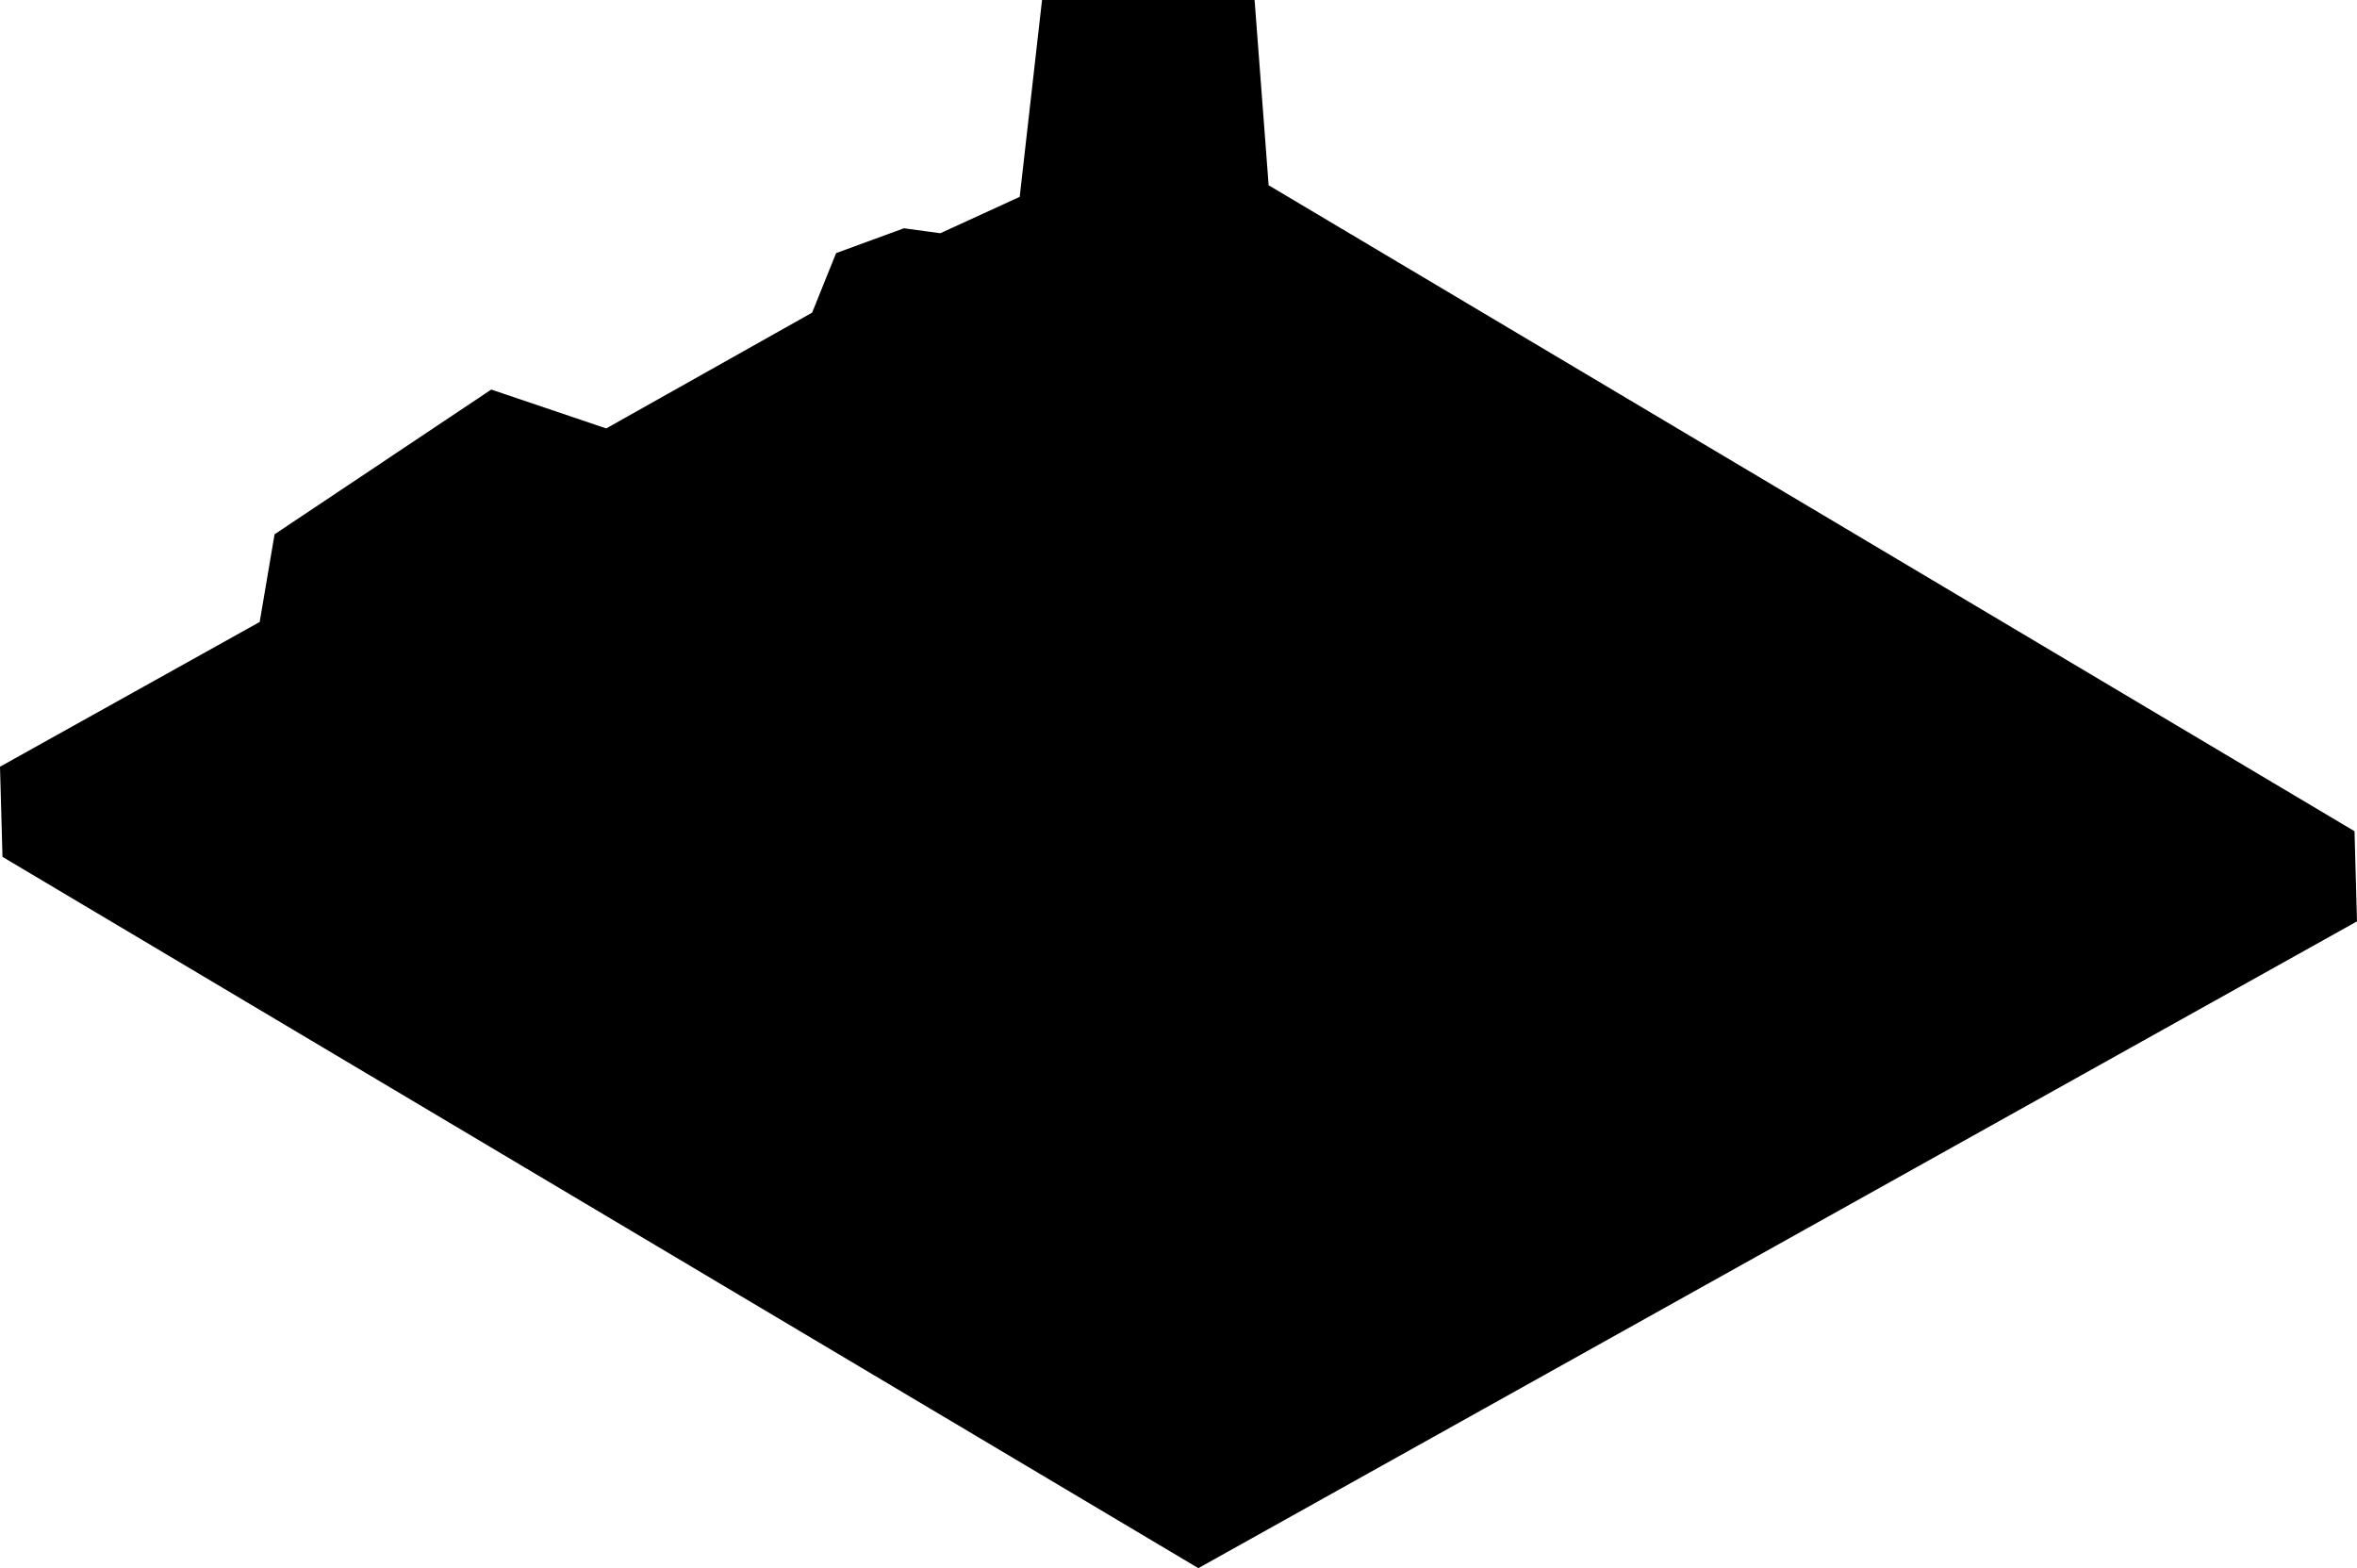 <?xml version="1.0" encoding="utf-8"?>
<!-- Generator: Adobe Illustrator 24.3.0, SVG Export Plug-In . SVG Version: 6.00 Build 0)  -->
<svg version="1.1" id="Слой_2" xmlns="http://www.w3.org/2000/svg" xmlns:xlink="http://www.w3.org/1999/xlink" x="0px" y="0px"
	 viewBox="0 0 285 189.6" style="enable-background:new 0 0 285 189.6;" xml:space="preserve">
<polygon points="144.9,189.6 0.3,103.6 0,92.7 31.4,75.2 33.2,64.6 59.4,47.1 73.3,51.8 98.2,37.8 101.1,30.6 109.3,27.6 
	113.7,28.2 123.3,23.8 126,0 151.7,0 153.4,22.4 284.7,100.5 285,111.4 "/>
</svg>
